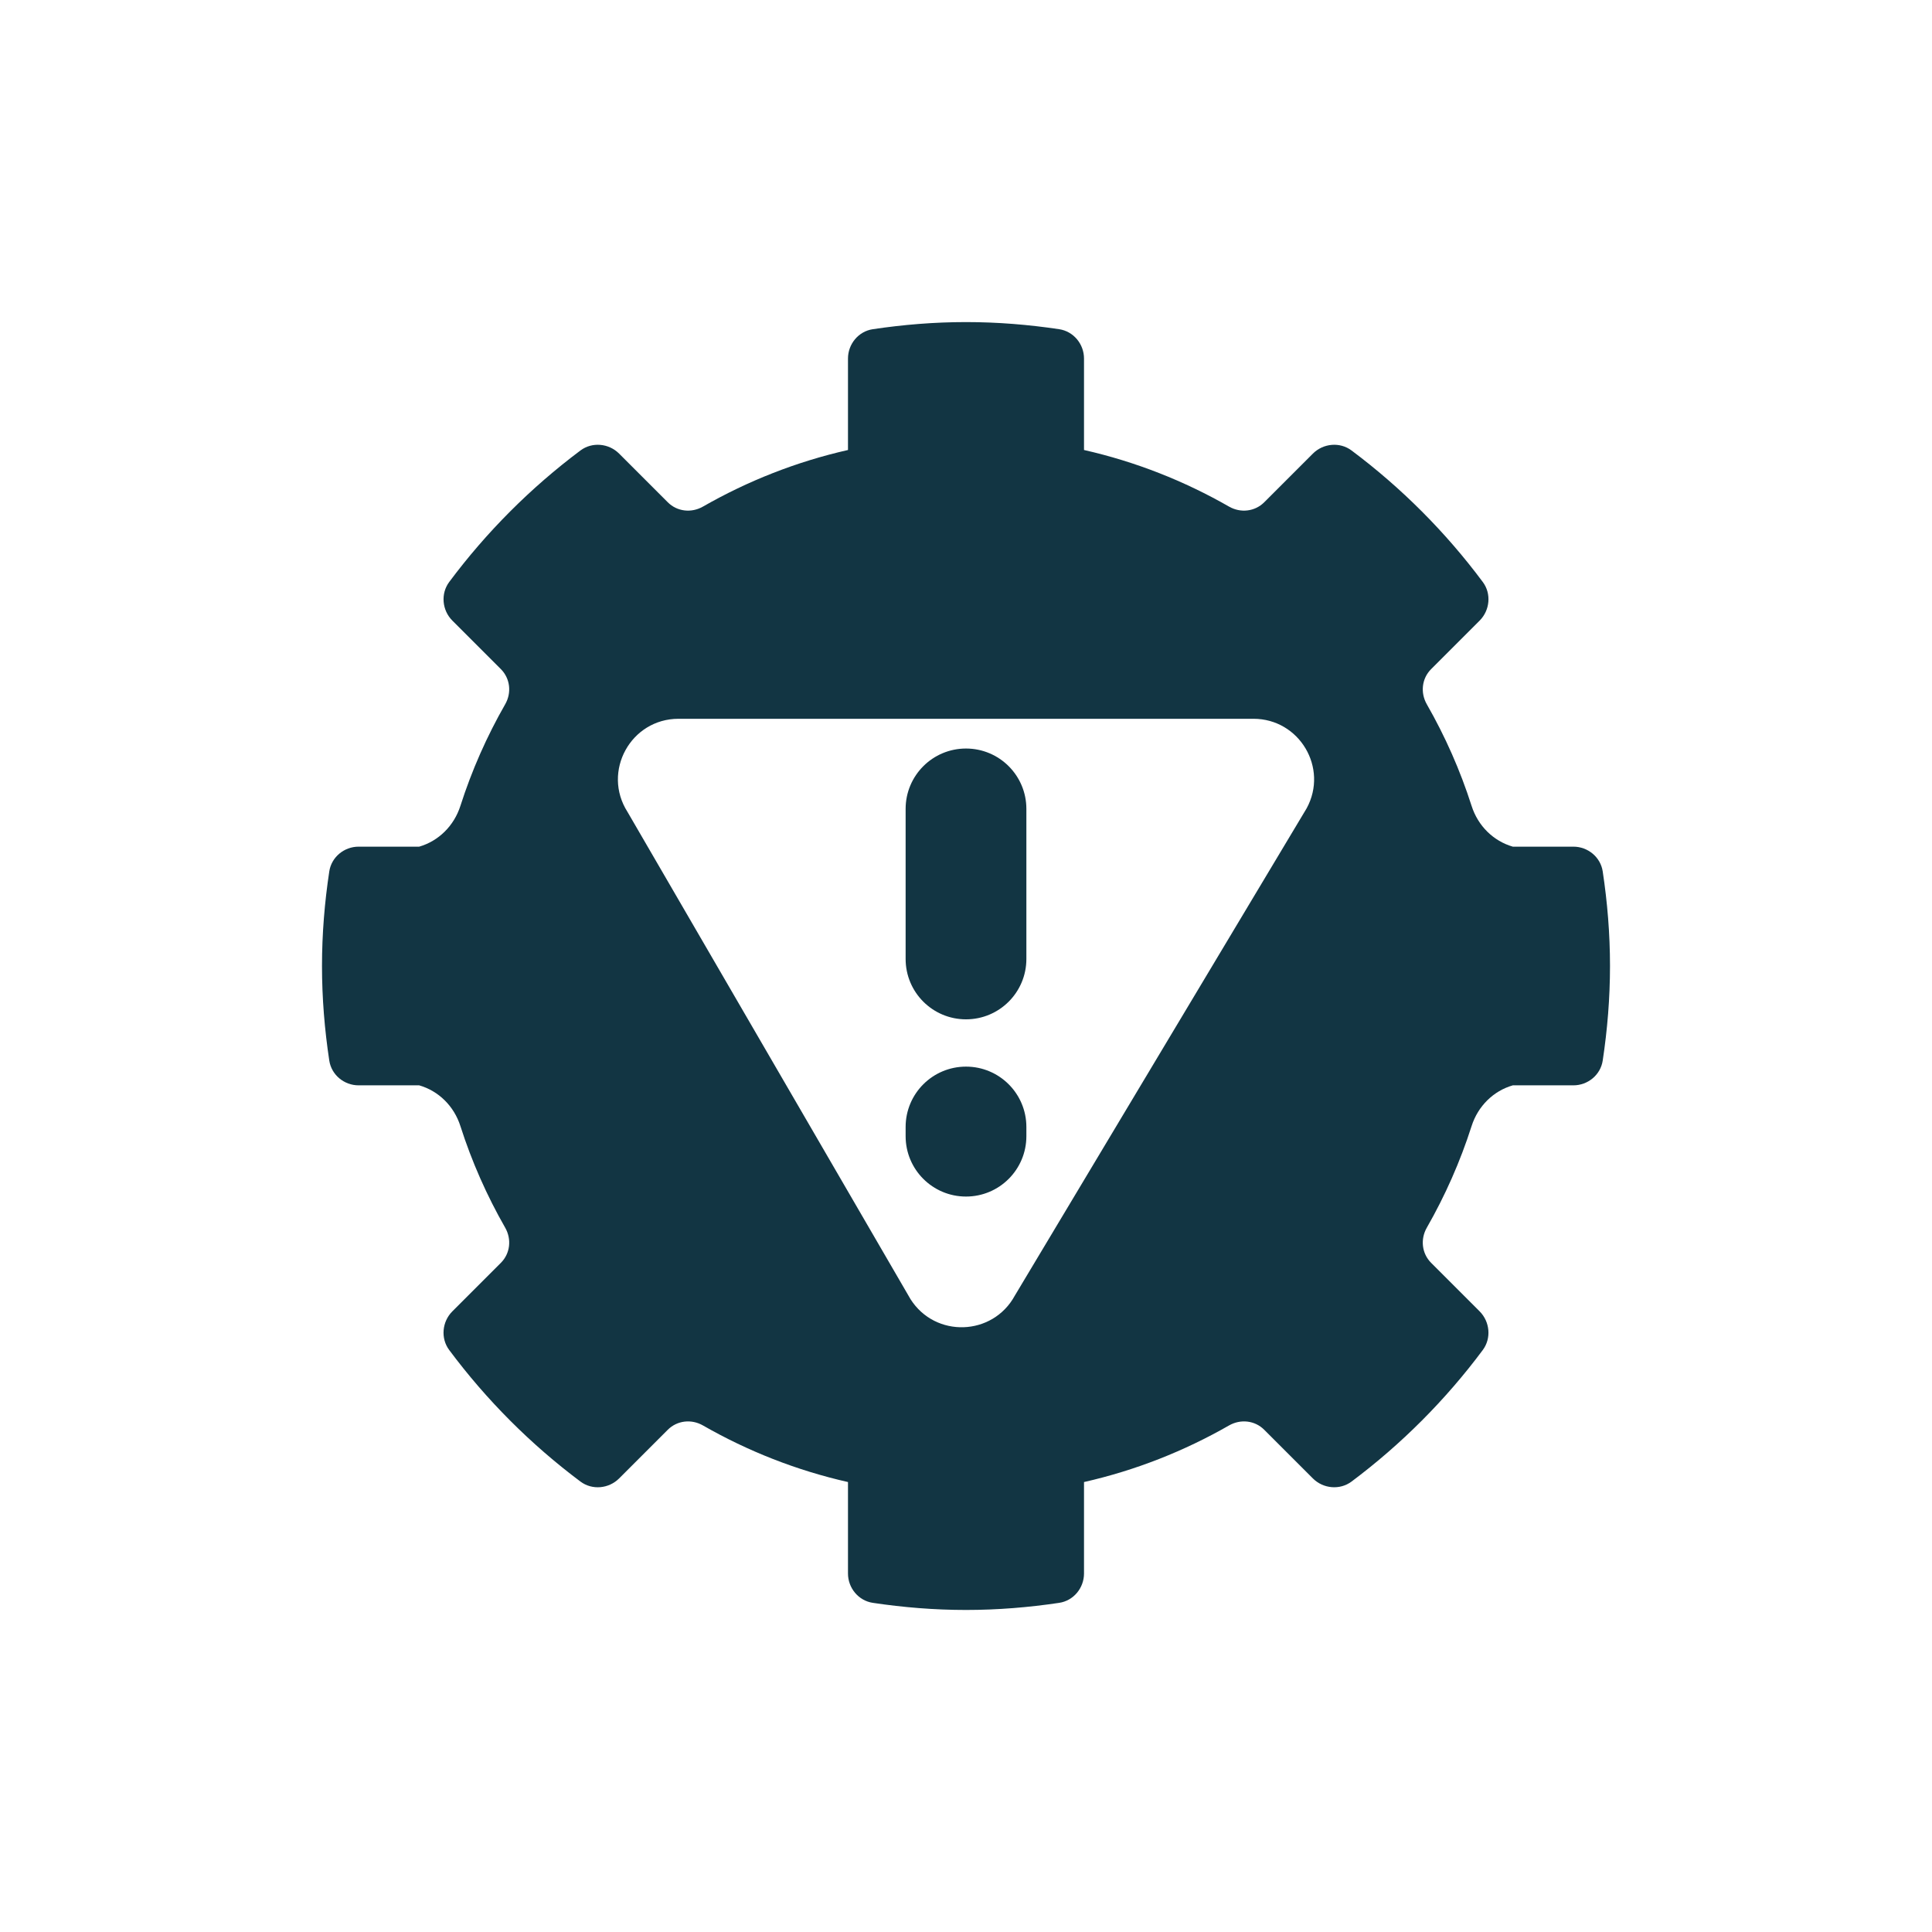 <?xml version="1.0" encoding="UTF-8"?><svg id="uuid-d32c8780-dbe4-404b-a8e1-6bca03cf0865" xmlns="http://www.w3.org/2000/svg" viewBox="0 0 48 48"><defs><style>.uuid-8a63b0e5-0a8b-4706-9c22-a17247a49bb5{fill:#123543;}</style></defs><path class="uuid-8a63b0e5-0a8b-4706-9c22-a17247a49bb5" d="M39.819,21.65c-.054-.356-.369-.615-.729-.615h-1.505c-.48-.139-.865-.514-1.024-1.014-.283-.885-.658-1.73-1.112-2.523-.164-.287-.126-.642,.108-.875l1.204-1.204c.256-.256,.296-.669,.079-.959-.924-1.241-2.023-2.342-3.261-3.268-.291-.218-.704-.179-.961,.078l-1.208,1.208c-.234,.234-.589,.272-.875,.108-1.11-.636-2.319-1.115-3.603-1.406-0,0-0-0-0-0v-2.272c0-.36-.26-.675-.616-.729-.756-.113-1.528-.177-2.316-.177s-1.56,.064-2.316,.177c-.356,.053-.616,.369-.616,.729v2.272c0,0-0,0-0,0-1.284,.291-2.492,.77-3.603,1.406-.287,.164-.642,.126-.875-.108l-1.208-1.208c-.257-.257-.67-.296-.961-.078-1.238,.927-2.337,2.028-3.261,3.268-.216,.291-.177,.703,.079,.959l1.204,1.204c.234,.234,.272,.589,.108,.875-.454,.793-.829,1.638-1.112,2.523-.16,.499-.544,.875-1.024,1.014h-1.505c-.36,0-.675,.259-.729,.615-.116,.767-.181,1.551-.181,2.35,0,.799,.065,1.583,.181,2.35,.054,.356,.369,.615,.729,.615h1.505c.48,.138,.865,.514,1.024,1.013,.283,.885,.658,1.73,1.112,2.523,.164,.287,.126,.642-.108,.875l-1.204,1.204c-.256,.256-.296,.669-.079,.96,.924,1.241,2.023,2.342,3.261,3.269,.291,.218,.704,.179,.961-.078l1.208-1.208c.234-.234,.589-.272,.875-.108,1.11,.636,2.319,1.115,3.603,1.406,0,0,0,0,0,0v2.272c0,.36,.26,.675,.616,.729,.756,.113,1.528,.177,2.316,.177s1.56-.064,2.316-.177c.356-.053,.616-.369,.616-.729v-2.272c0-0,0-0,0-0,1.284-.291,2.492-.77,3.603-1.406,.287-.164,.642-.126,.875,.108l1.208,1.208c.257,.257,.67,.295,.961,.078,1.238-.927,2.337-2.028,3.261-3.269,.216-.291,.177-.703-.079-.96l-1.204-1.204c-.234-.234-.272-.588-.108-.875,.454-.793,.829-1.638,1.112-2.523,.159-.499,.544-.875,1.024-1.013h1.505c.36,0,.675-.259,.729-.615,.116-.767,.181-1.551,.181-2.35,0-.8-.065-1.583-.181-2.35Zm-7.356-1.567l-7.251,12.108c-.549,1.006-1.975,1.054-2.59,.087l-7.033-12.108c-.637-1.002,.082-2.312,1.269-2.312h14.284c1.142,0,1.868,1.222,1.321,2.225Z"/><path class="uuid-8a63b0e5-0a8b-4706-9c22-a17247a49bb5" d="M24,18.597c-.829,0-1.5,.671-1.5,1.5v3.728c0,.829,.671,1.5,1.5,1.5s1.5-.671,1.5-1.5v-3.728c0-.829-.671-1.5-1.5-1.5Z"/><path class="uuid-8a63b0e5-0a8b-4706-9c22-a17247a49bb5" d="M24,26.5c-.829,0-1.5,.671-1.5,1.5v.228c0,.829,.671,1.5,1.5,1.5s1.5-.671,1.5-1.5v-.228c0-.829-.671-1.5-1.5-1.5Z"/></svg>